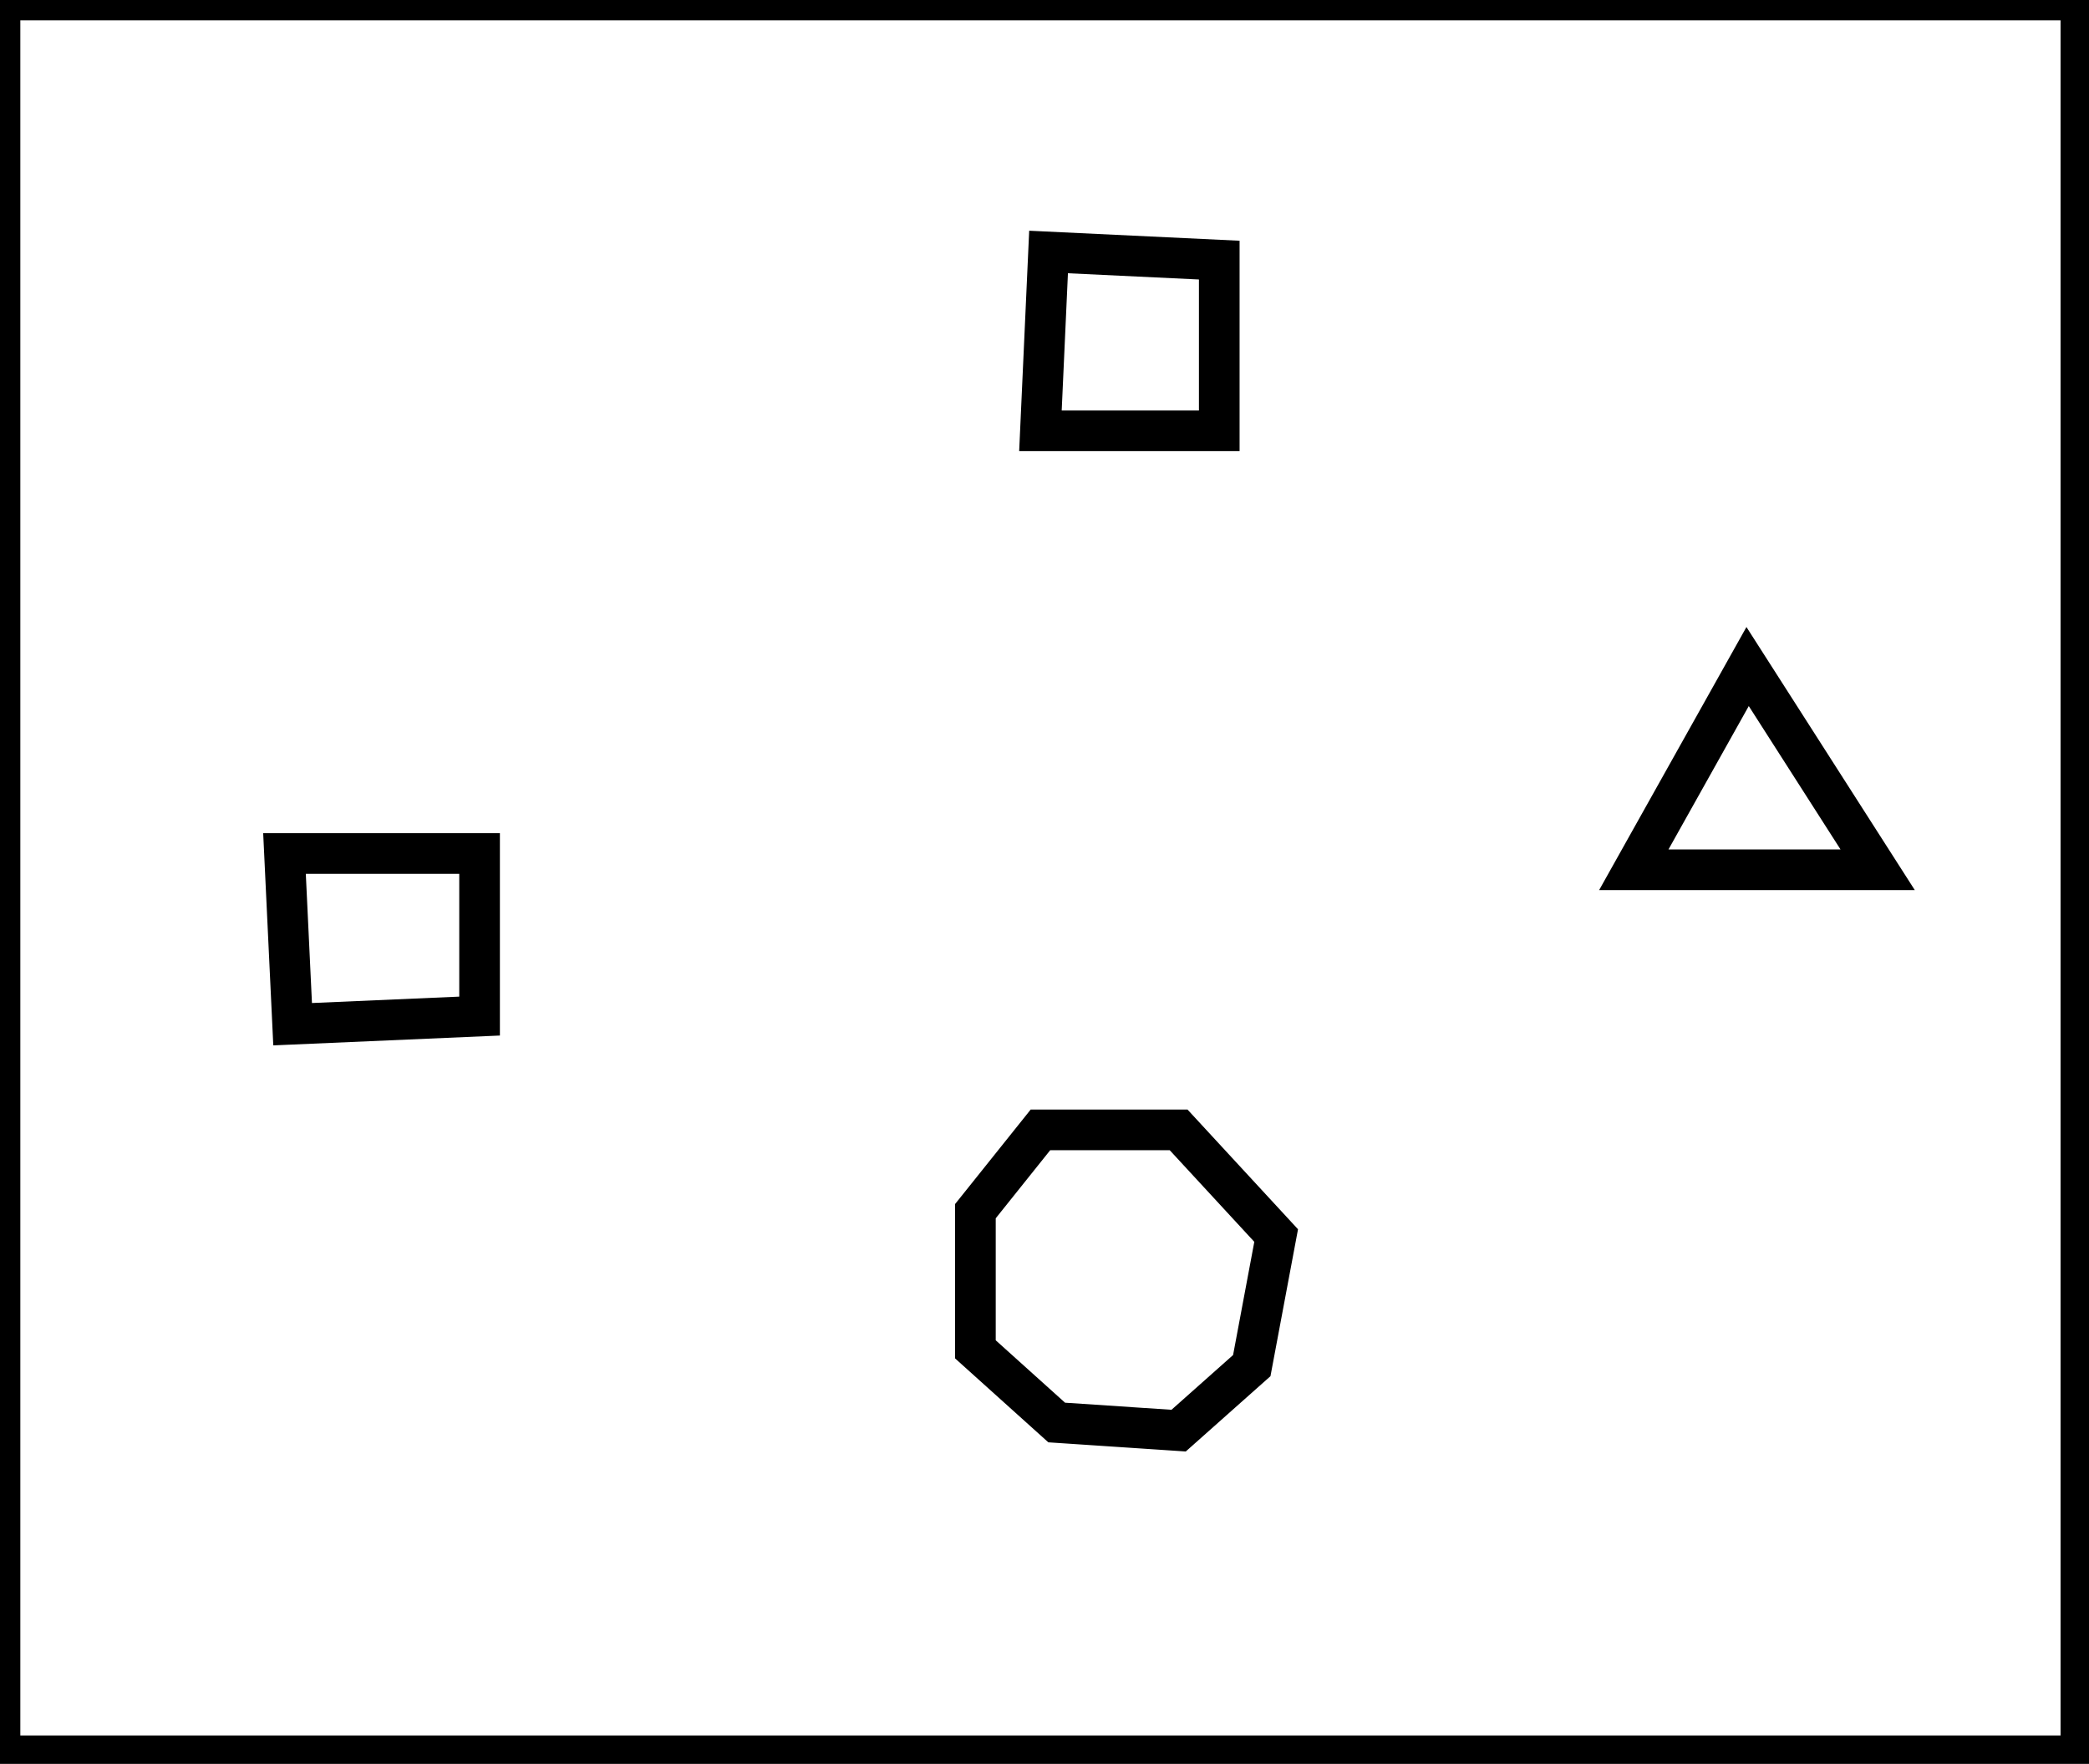 <?xml version="1.0" encoding="utf-8" ?>
<svg baseProfile="full" height="217" version="1.1" width="257" xmlns="http://www.w3.org/2000/svg" xmlns:ev="http://www.w3.org/2001/xml-events" xmlns:xlink="http://www.w3.org/1999/xlink"><defs /><rect fill="white" height="217" width="257" x="0" y="0" /><path d="M 128,139 L 120,149 L 120,166 L 130,175 L 145,176 L 154,168 L 157,152 L 145,139 Z" fill="none" stroke="black" stroke-width="5" /><path d="M 35,105 L 36,126 L 59,125 L 59,105 Z" fill="none" stroke="black" stroke-width="5" /><path d="M 201,107 L 231,107 L 215,82 Z" fill="none" stroke="black" stroke-width="5" /><path d="M 129,31 L 128,53 L 150,53 L 150,32 Z" fill="none" stroke="black" stroke-width="5" /><path d="M 0,0 L 0,216 L 256,216 L 256,0 Z" fill="none" stroke="black" stroke-width="5" /></svg>